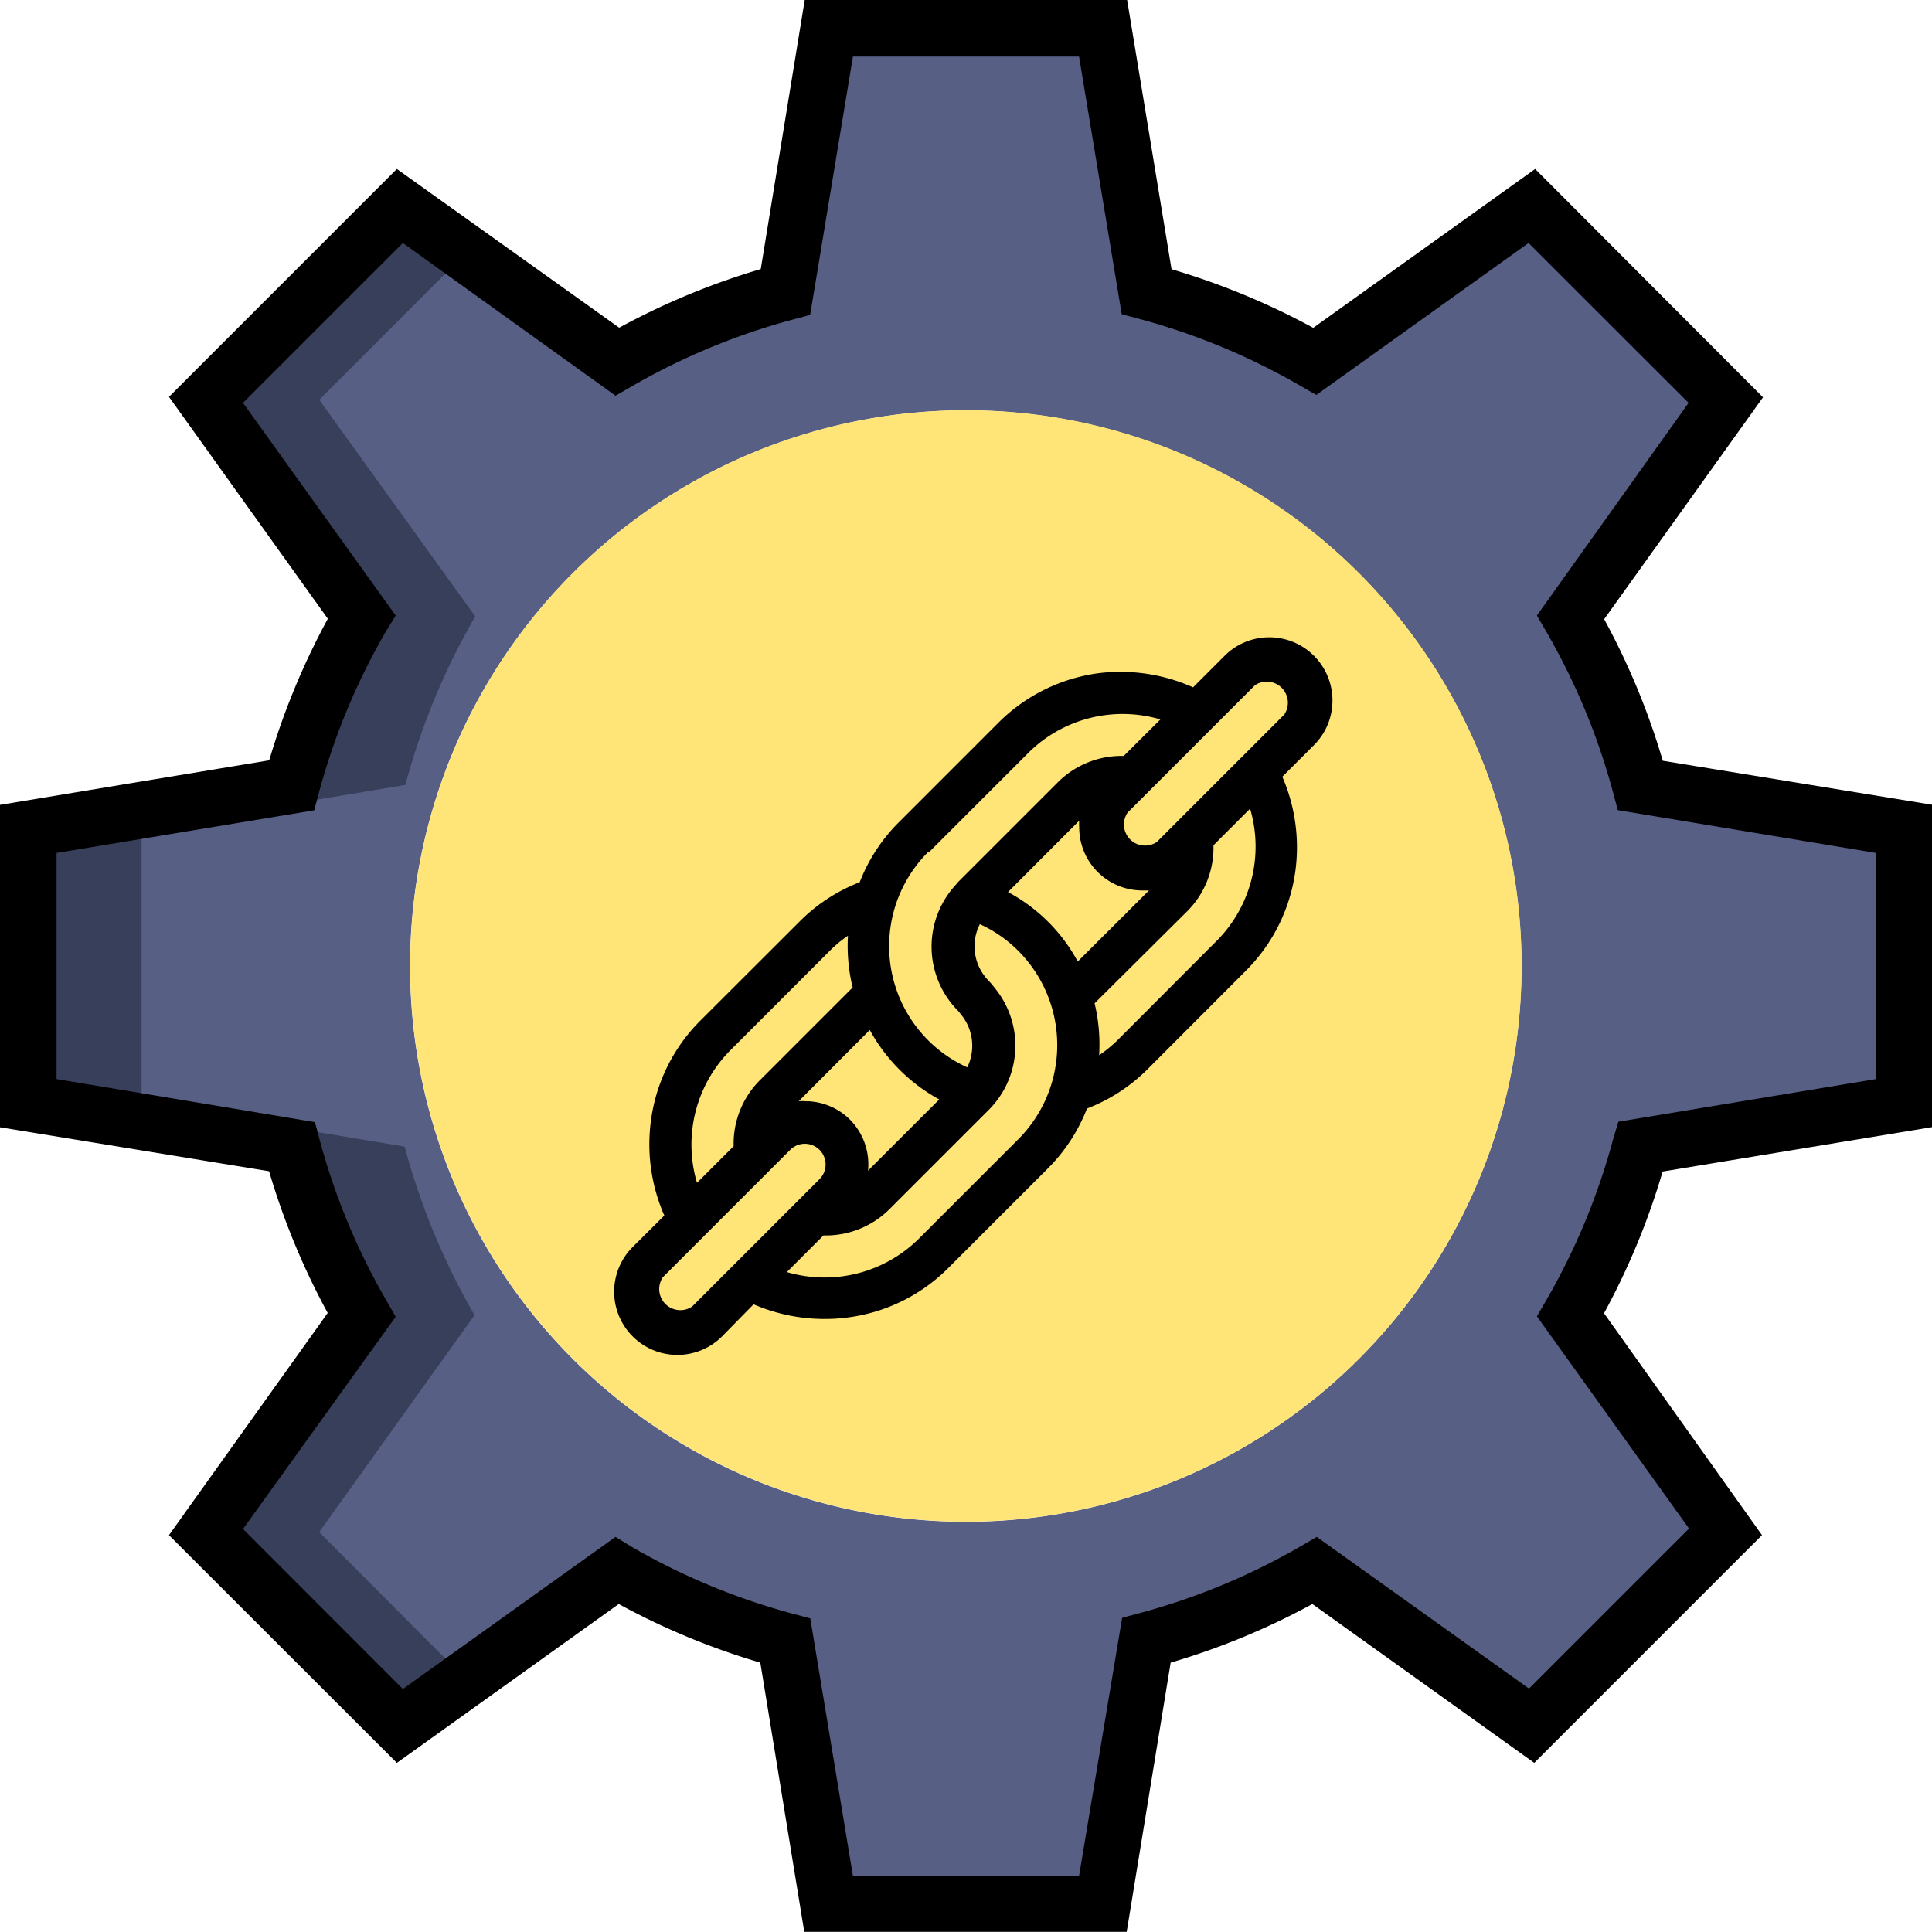 <svg xmlns="http://www.w3.org/2000/svg" width="131.83" height="131.82" viewBox="0 0 131.83 131.82">
  <g id="Group_90" data-name="Group 90" transform="translate(-1025 -1638)">
    <g id="Layer_2" data-name="Layer 2" transform="translate(1025 1638)">
      <g id="Layer_2-2" data-name="Layer 2">
        <path id="Path_35" data-name="Path 35" d="M129.89,75.27V56.56l-18-3a47,47,0,0,0-4.76-11.5l10.6-14.81L104.54,14.06l-14.8,10.6a47.31,47.31,0,0,0-11.5-4.77l-3-18H56.56l-3,18a47,47,0,0,0-11.5,4.77L27.28,14.06,14.06,27.29l10.6,14.8a47,47,0,0,0-4.77,11.5l-18,3V75.27l18,3a47.31,47.31,0,0,0,4.77,11.5l-10.6,14.8L27.29,117.8l14.8-10.6a47,47,0,0,0,11.5,4.76l3,18H75.27l3-18a47.29,47.29,0,0,0,11.5-4.76l14.8,10.6,13.23-13.23-10.6-14.8a47.291,47.291,0,0,0,4.76-11.5Zm-64,28.57a37.92,37.92,0,1,1,.02,0Z" fill="#575f84"/>
        <path id="Path_36" data-name="Path 36" d="M21.78,104.54l10.6-14.8a47.71,47.71,0,0,1-4.77-11.5l-17.95-3V56.56l18-3a47.38,47.38,0,0,1,4.77-11.5L21.78,27.28l10-10-4.5-3.22L14.06,27.28l10.6,14.81a47,47,0,0,0-4.77,11.5l-18,3V75.27l18,3a47.31,47.31,0,0,0,4.77,11.5l-10.6,14.8L27.29,117.8l4.5-3.22Z" fill="#383f5b"/>
        <path id="Path_37" data-name="Path 37" d="M131.83,76.91v-22l-18.37-3a49.11,49.11,0,0,0-4-9.66L120.3,27.11,104.75,11.53,89.61,22.37a49.56,49.56,0,0,0-9.67-4L76.91,0h-22l-3,18.36a49.72,49.72,0,0,0-9.66,4L27.08,11.53,11.53,27.08,22.37,42.22a49.72,49.72,0,0,0-4,9.66L0,54.92v22l18.36,3a49.56,49.56,0,0,0,4,9.67L11.53,104.75l15.55,15.54,15.14-10.84a49.11,49.11,0,0,0,9.66,4l3,18.37h22l3-18.37a49,49,0,0,0,9.67-4l15.14,10.84,15.54-15.54L109.45,89.61a49,49,0,0,0,4-9.67Zm-21.76.83a45.479,45.479,0,0,1-4.57,11l-.63,1.08,10.38,14.48-10.92,10.92L89.85,104.87l-1.08.63a45.48,45.48,0,0,1-11,4.57l-1.2.32L73.63,128H58.2l-2.91-17.57-1.2-.32a45.48,45.48,0,0,1-11-4.57L42,104.87,27.49,115.25,16.58,104.33,27,89.85l-.62-1.08a45.48,45.48,0,0,1-4.57-11l-.32-1.2L3.86,73.63V58.2l17.58-2.91.32-1.2a45.48,45.48,0,0,1,4.57-11L27,42,16.58,27.49,27.49,16.58,42,27l1.08-.62a45.48,45.48,0,0,1,11-4.57l1.2-.32L58.2,3.86H73.63l2.91,17.58,1.2.32a45.48,45.48,0,0,1,11,4.57l1.08.62L104.3,16.58l10.92,10.91L104.87,42l.63,1.08a45.48,45.48,0,0,1,4.57,11l.32,1.2L128,58.2V73.63l-17.57,2.91Z"/>
        <circle id="Ellipse_5" data-name="Ellipse 5" cx="37.92" cy="37.92" r="37.92" transform="translate(27.99 27.99)" fill="#ffe477"/>
        <path id="Path_38" data-name="Path 38" d="M90.92,47.74a4.31,4.31,0,0,0-7.35-3L81.41,46.9A12.15,12.15,0,0,0,75,45.93a11.87,11.87,0,0,0-6.89,3.4L61.34,56.1a11.83,11.83,0,0,0-2.68,4.1,11.78,11.78,0,0,0-4.09,2.67L47.8,69.63a11.82,11.82,0,0,0-3.39,6.89,12.07,12.07,0,0,0,.92,6.42l-2.16,2.15a4.313,4.313,0,1,0,6.1,6.1L51.42,89a12.19,12.19,0,0,0,4.87,1,11.27,11.27,0,0,0,1.54-.1,11.83,11.83,0,0,0,6.89-3.39l6.77-6.77a11.88,11.88,0,0,0,2.68-4.1A11.83,11.83,0,0,0,78.26,73L85,66.25a11.87,11.87,0,0,0,3.4-6.89A12.13,12.13,0,0,0,87.5,53l2.16-2.16A4.28,4.28,0,0,0,90.92,47.74ZM71.49,62.87a11.64,11.64,0,0,0-2.71-2L73.64,56a3.46,3.46,0,0,0,0,.46,4.3,4.3,0,0,0,4.3,4.3h.46l-4.86,4.85A11.59,11.59,0,0,0,71.49,62.87ZM58,76.4a4.31,4.31,0,0,0-3.05-1.26,3.4,3.4,0,0,0-.45,0l4.85-4.86a11.92,11.92,0,0,0,4.74,4.74l-4.86,4.86A4.34,4.34,0,0,0,58,76.4Zm5.41-18.27,6.77-6.77a9.12,9.12,0,0,1,9-2.27l-2.5,2.49a6.17,6.17,0,0,0-4.51,1.81L65.4,60.16a1.43,1.43,0,0,0-.15.18h0A6.21,6.21,0,0,0,65.4,69l.22.28A3.35,3.35,0,0,1,66,72.83a9.08,9.08,0,0,1-2.66-14.7ZM49.83,71.67,56.6,64.9a8.26,8.26,0,0,1,1.26-1.05,12,12,0,0,0,.32,3.53L51.86,73.7a6.13,6.13,0,0,0-1.8,4.51l-2.5,2.5A9.14,9.14,0,0,1,49.83,71.67Zm-2.6,17.48a1.44,1.44,0,0,1-2-2l8.69-8.69a1.414,1.414,0,0,1,2,2ZM69.46,77.76l-6.77,6.77a9.14,9.14,0,0,1-9,2.27l2.5-2.5a6.15,6.15,0,0,0,4.51-1.8l6.77-6.77a6.2,6.2,0,0,0,.46-8.25,6.869,6.869,0,0,0-.46-.55,3.34,3.34,0,0,1-.61-3.87A8.91,8.91,0,0,1,69.5,64.9,9.1,9.1,0,0,1,69.46,77.76ZM83,64.22,76.23,71A9,9,0,0,1,75,72a12,12,0,0,0-.31-3.54L81,62.19a6.12,6.12,0,0,0,1.8-4.51l2.5-2.5A9.12,9.12,0,0,1,83,64.22Zm4.63-15.46-8.69,8.69a1.44,1.44,0,0,1-2-2l8.69-8.69a1.44,1.44,0,0,1,2,2Z"/>
      </g>
    </g>
  </g>
</svg>
